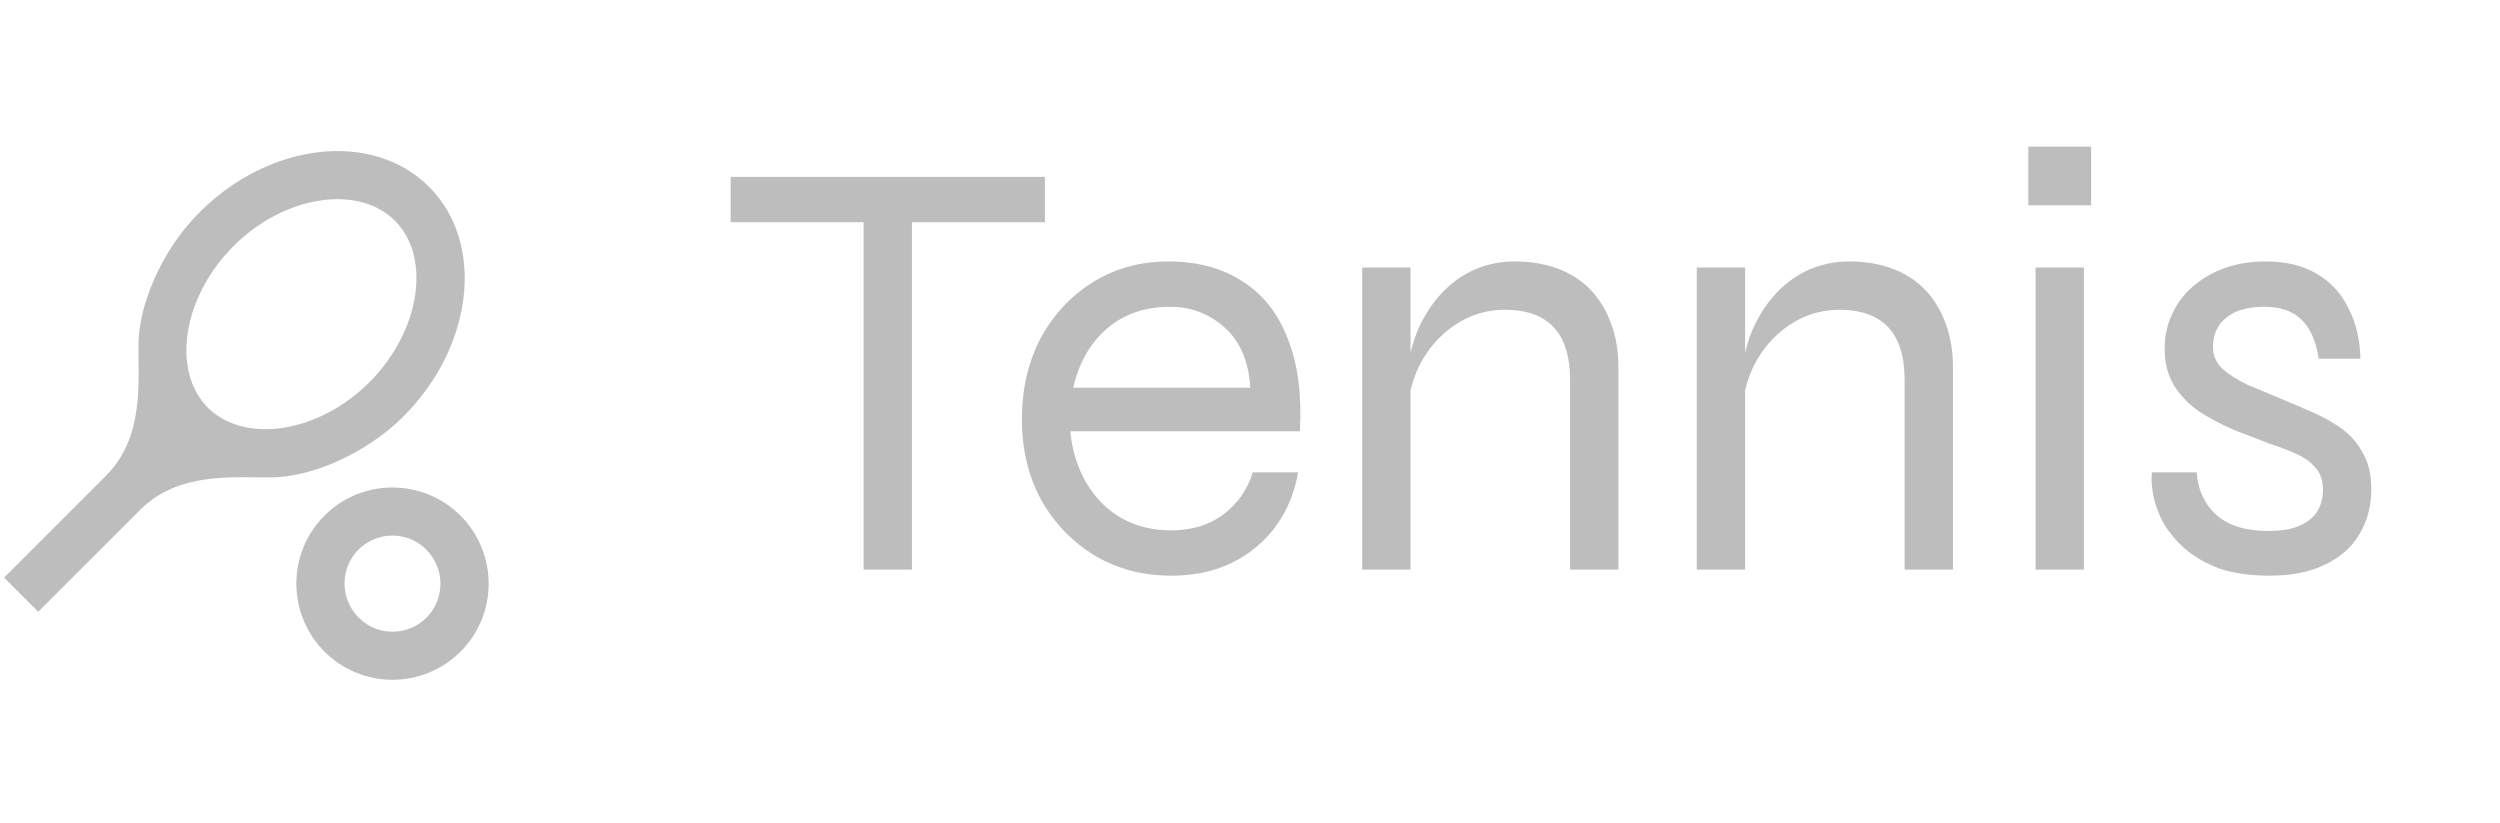 <svg width="79" height="26" viewBox="0 0 79 26" fill="none" xmlns="http://www.w3.org/2000/svg">
<path d="M23.09 5.589H33.019V7.021H23.09V5.589ZM27.291 6.868H28.818V18H27.291V6.868ZM39.586 14.926H41.018C40.916 15.549 40.687 16.11 40.331 16.606C39.987 17.09 39.529 17.478 38.956 17.771C38.396 18.051 37.747 18.191 37.009 18.191C36.118 18.191 35.316 17.981 34.603 17.561C33.89 17.128 33.324 16.542 32.904 15.804C32.496 15.053 32.292 14.2 32.292 13.245C32.292 12.291 32.49 11.438 32.884 10.687C33.292 9.936 33.845 9.344 34.545 8.911C35.246 8.478 36.035 8.262 36.913 8.262C37.842 8.262 38.625 8.472 39.262 8.892C39.911 9.299 40.388 9.904 40.694 10.706C41.012 11.495 41.139 12.469 41.076 13.627H33.82C33.884 14.251 34.056 14.798 34.336 15.269C34.615 15.74 34.985 16.11 35.443 16.377C35.901 16.631 36.423 16.759 37.009 16.759C37.658 16.759 38.205 16.593 38.651 16.262C39.109 15.918 39.421 15.473 39.586 14.926ZM36.97 9.694C36.181 9.694 35.519 9.923 34.985 10.381C34.45 10.84 34.094 11.463 33.915 12.252H39.51C39.459 11.412 39.185 10.776 38.689 10.343C38.205 9.91 37.632 9.694 36.97 9.694ZM43.045 8.453H44.573V18H43.045V8.453ZM47.857 8.262C48.366 8.262 48.824 8.338 49.232 8.491C49.639 8.644 49.983 8.867 50.263 9.159C50.543 9.452 50.759 9.809 50.912 10.229C51.065 10.636 51.141 11.101 51.141 11.622V18H49.614V12.004C49.614 11.266 49.442 10.712 49.098 10.343C48.754 9.974 48.239 9.789 47.551 9.789C47.029 9.789 46.546 9.923 46.1 10.19C45.655 10.458 45.286 10.827 44.993 11.298C44.713 11.756 44.541 12.291 44.477 12.902L44.458 11.794C44.522 11.26 44.649 10.776 44.84 10.343C45.044 9.91 45.292 9.541 45.585 9.236C45.89 8.917 46.234 8.676 46.616 8.51C47.01 8.345 47.424 8.262 47.857 8.262ZM53.618 8.453H55.145V18H53.618V8.453ZM58.429 8.262C58.938 8.262 59.397 8.338 59.804 8.491C60.211 8.644 60.555 8.867 60.835 9.159C61.115 9.452 61.332 9.809 61.484 10.229C61.637 10.636 61.714 11.101 61.714 11.622V18H60.186V12.004C60.186 11.266 60.014 10.712 59.67 10.343C59.327 9.974 58.811 9.789 58.124 9.789C57.602 9.789 57.118 9.923 56.673 10.19C56.227 10.458 55.858 10.827 55.565 11.298C55.285 11.756 55.113 12.291 55.05 12.902L55.031 11.794C55.094 11.26 55.222 10.776 55.413 10.343C55.616 9.91 55.864 9.541 56.157 9.236C56.463 8.917 56.806 8.676 57.188 8.51C57.583 8.345 57.997 8.262 58.429 8.262ZM66.08 4.634V6.486H64.095V4.634H66.08ZM64.324 8.453H65.851V18H64.324V8.453ZM68.002 14.926H69.415C69.453 15.473 69.657 15.918 70.026 16.262C70.408 16.606 70.955 16.778 71.668 16.778C72.101 16.778 72.438 16.721 72.68 16.606C72.934 16.491 73.119 16.339 73.234 16.148C73.348 15.944 73.406 15.721 73.406 15.479C73.406 15.187 73.329 14.957 73.176 14.792C73.036 14.614 72.839 14.467 72.584 14.353C72.343 14.238 72.062 14.13 71.744 14.028C71.375 13.888 70.993 13.742 70.599 13.589C70.217 13.424 69.854 13.233 69.51 13.016C69.179 12.787 68.912 12.514 68.708 12.195C68.505 11.864 68.403 11.47 68.403 11.011C68.403 10.63 68.479 10.273 68.632 9.942C68.785 9.598 69.001 9.306 69.281 9.064C69.574 8.809 69.911 8.612 70.293 8.472C70.688 8.332 71.121 8.262 71.591 8.262C72.228 8.262 72.763 8.389 73.195 8.644C73.641 8.898 73.978 9.261 74.207 9.732C74.449 10.19 74.576 10.725 74.589 11.336H73.272C73.183 10.763 72.998 10.35 72.718 10.095C72.451 9.828 72.062 9.694 71.553 9.694C71.031 9.694 70.63 9.809 70.35 10.038C70.07 10.267 69.93 10.572 69.93 10.954C69.93 11.234 70.032 11.47 70.236 11.661C70.439 11.839 70.701 12.004 71.019 12.157C71.35 12.297 71.7 12.444 72.069 12.596C72.438 12.749 72.794 12.902 73.138 13.055C73.482 13.207 73.787 13.385 74.055 13.589C74.322 13.793 74.532 14.047 74.685 14.353C74.85 14.646 74.933 15.015 74.933 15.46C74.933 15.995 74.806 16.472 74.551 16.892C74.309 17.3 73.946 17.618 73.463 17.847C72.992 18.076 72.413 18.191 71.725 18.191C71.102 18.191 70.567 18.114 70.121 17.962C69.689 17.796 69.326 17.586 69.033 17.331C68.74 17.064 68.511 16.784 68.346 16.491C68.193 16.199 68.091 15.912 68.04 15.632C67.989 15.352 67.976 15.117 68.002 14.926Z" fill="#BDBDBD"/>
<path d="M13.558 5.903C11.78 4.126 8.53 4.483 6.305 6.708C5.089 7.923 4.391 9.647 4.376 10.855C4.36 12.055 4.573 13.809 3.35 15.032L0.13 18.252L1.208 19.331L4.429 16.111C5.651 14.888 7.406 15.101 8.606 15.085C9.806 15.07 11.537 14.371 12.753 13.156C14.97 10.931 15.335 7.68 13.558 5.903ZM6.57 12.883C5.408 11.721 5.773 9.382 7.376 7.779C8.978 6.177 11.31 5.812 12.479 6.974C13.641 8.136 13.277 10.475 11.674 12.078C10.072 13.68 7.74 14.045 6.57 12.883Z" fill="#BDBDBD"/>
<path d="M12.403 16.924C12.805 16.924 13.193 17.083 13.474 17.372C14.066 17.964 14.066 18.929 13.474 19.521C13.193 19.802 12.805 19.962 12.403 19.962C12 19.962 11.613 19.802 11.332 19.514C10.739 18.921 10.739 17.957 11.332 17.364C11.613 17.083 12 16.924 12.403 16.924ZM12.403 15.405C11.628 15.405 10.846 15.701 10.253 16.294C9.069 17.478 9.069 19.4 10.253 20.592C10.846 21.185 11.628 21.481 12.403 21.481C13.177 21.481 13.96 21.185 14.552 20.592C15.737 19.407 15.737 17.486 14.552 16.294C13.96 15.701 13.177 15.405 12.403 15.405Z" fill="#BDBDBD"/>
</svg>
